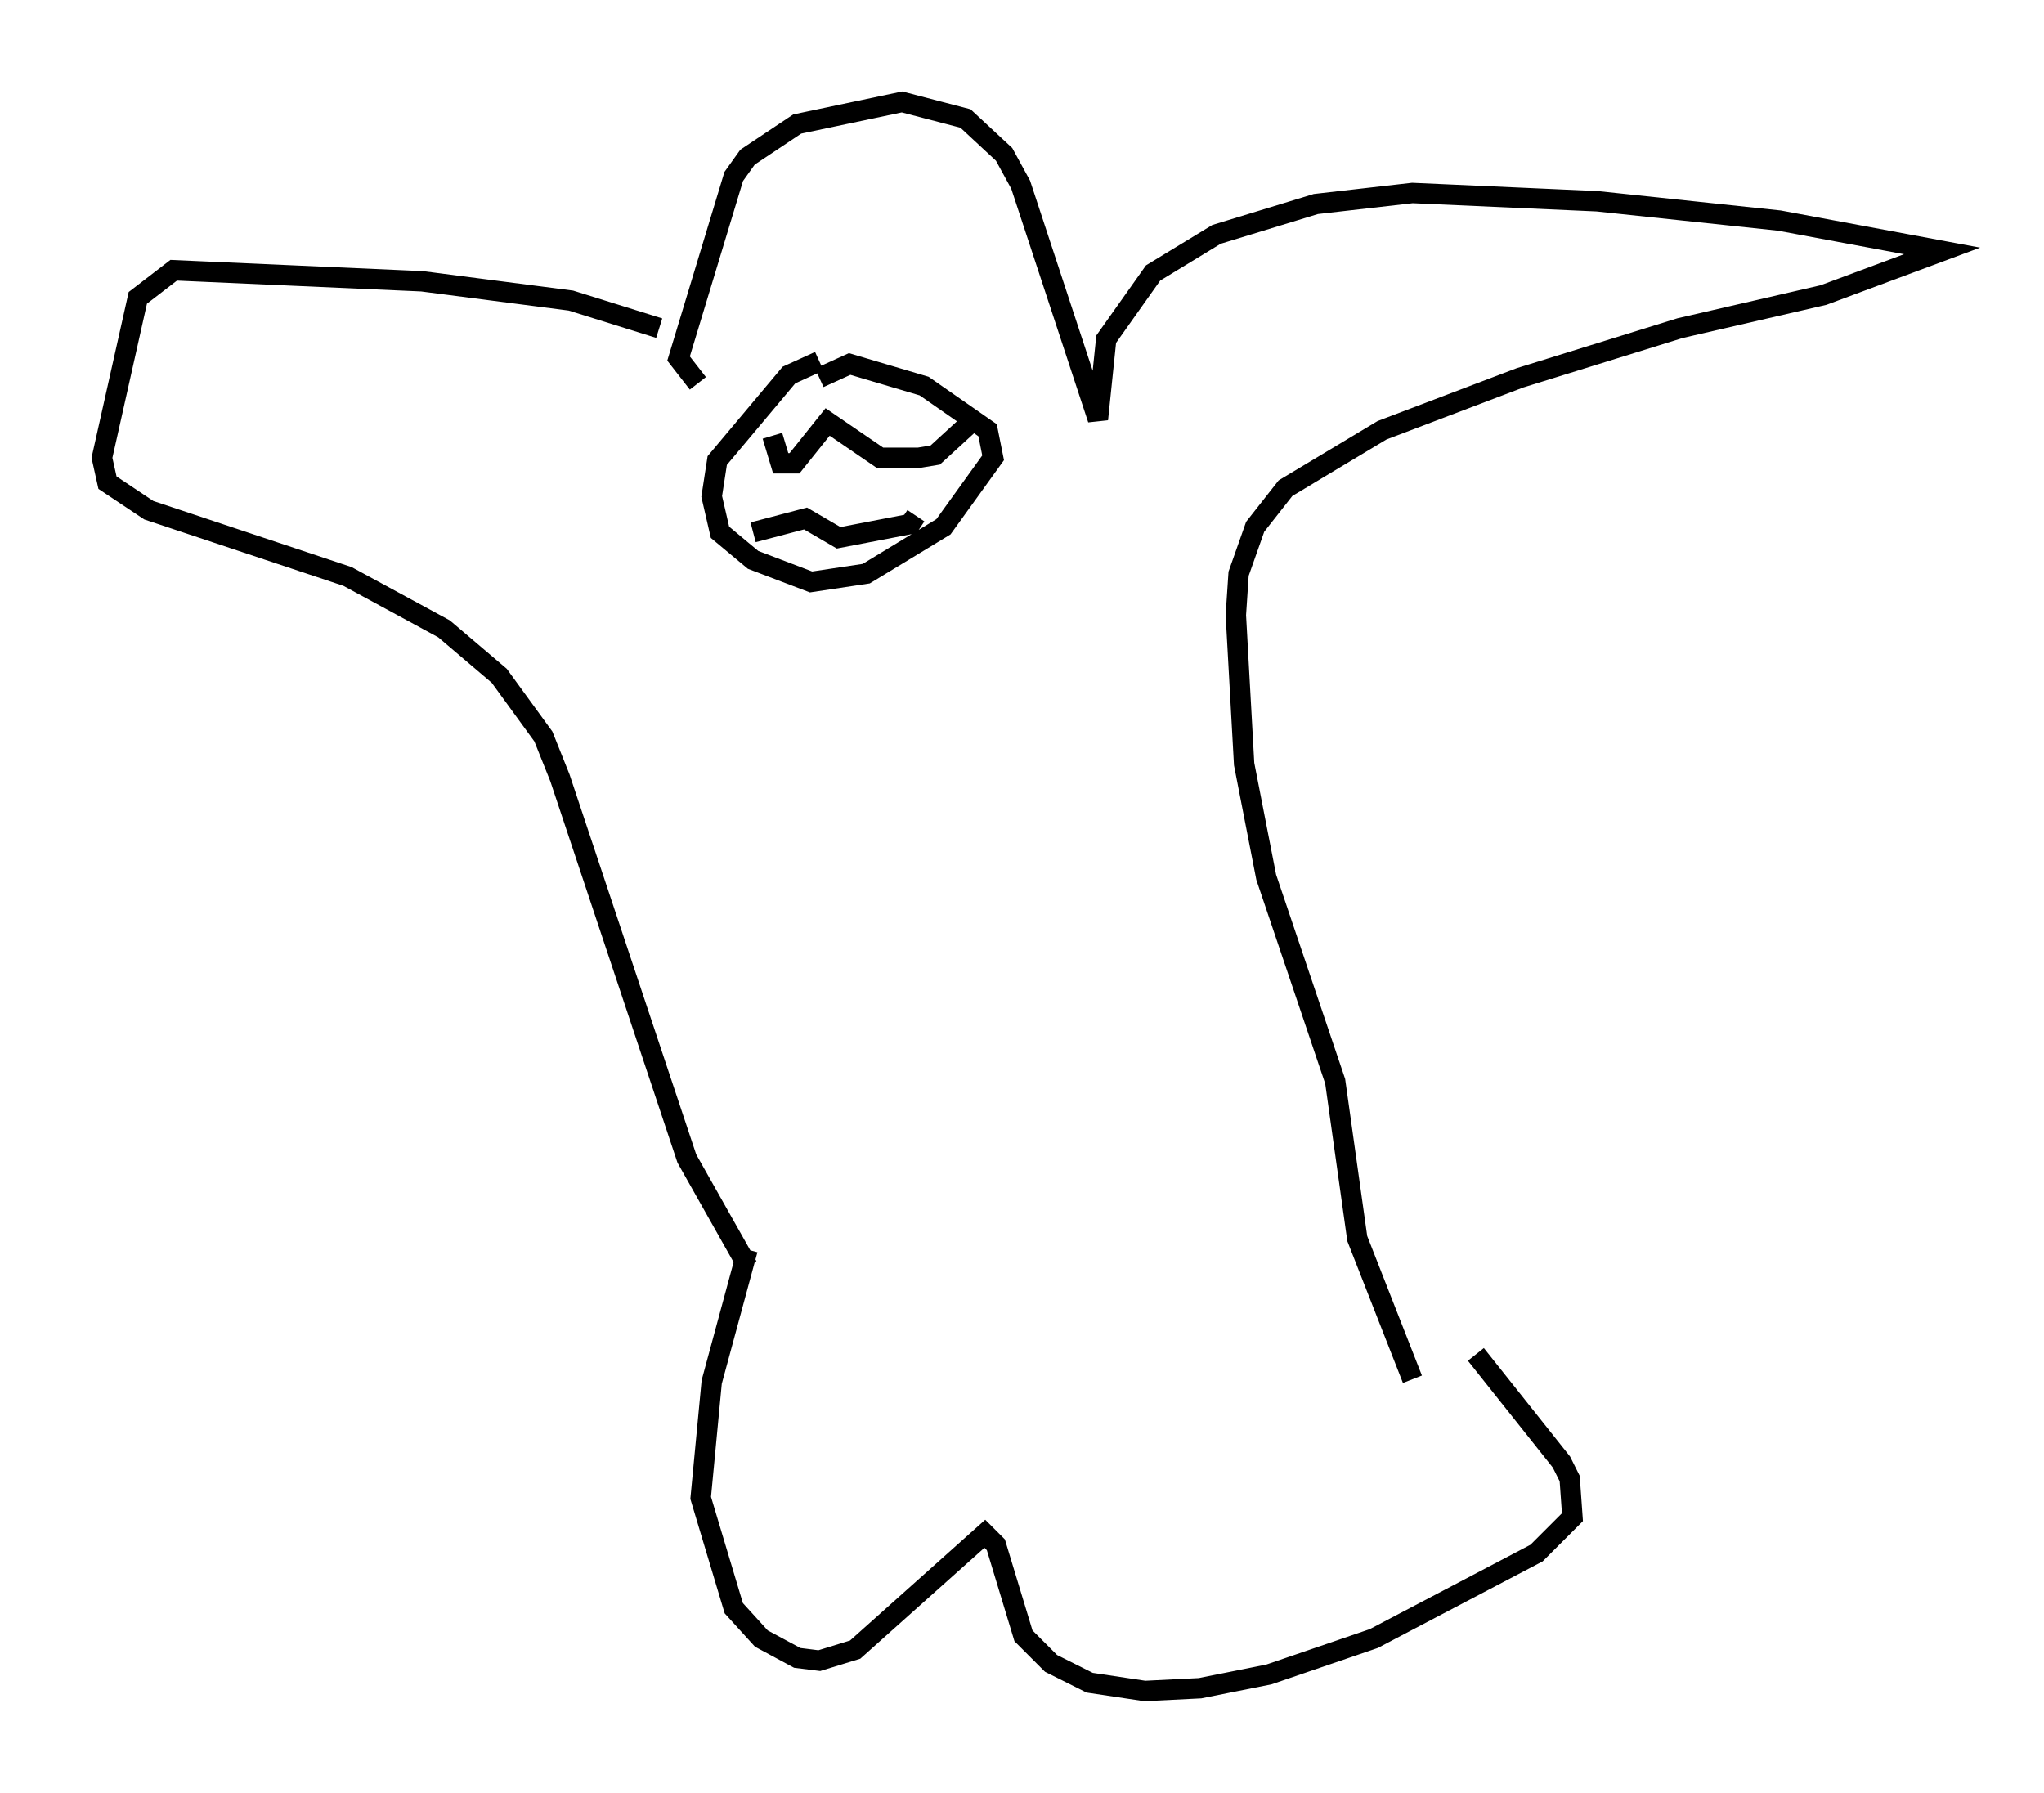 <?xml version="1.0" encoding="utf-8" ?>
<svg baseProfile="full" height="87.942" version="1.1" width="100.256" xmlns="http://www.w3.org/2000/svg" xmlns:ev="http://www.w3.org/2001/xml-events" xmlns:xlink="http://www.w3.org/1999/xlink"><defs /><rect fill="white" height="87.942" width="100.256" x="0" y="0" /><path d="M33.822, 17.855 m-1.488, -1.759 l-4.33, -1.353 -7.307, -0.947 l-12.178, -0.541 -1.759, 1.353 l-1.759, 7.848 0.271, 1.218 l2.03, 1.353 9.743, 3.248 l4.736, 2.571 2.706, 2.3 l2.165, 2.977 0.812, 2.03 l6.225, 18.674 2.977, 5.277 m-2.436, -43.301 l-0.947, -1.218 2.706, -8.931 l0.677, -0.947 2.436, -1.624 l5.142, -1.083 3.112, 0.812 l1.894, 1.759 0.812, 1.488 l3.789, 11.502 0.406, -3.924 l2.3, -3.248 3.112, -1.894 l4.871, -1.488 4.736, -0.541 l9.066, 0.406 8.931, 0.947 l7.984, 1.488 -5.819, 2.165 l-7.036, 1.624 -7.848, 2.436 l-6.766, 2.571 -4.736, 2.842 l-1.488, 1.894 -0.812, 2.3 l-0.135, 2.03 0.406, 7.307 l1.083, 5.548 3.383, 10.013 l1.083, 7.713 2.706, 6.901 m-32.611, -6.36 l-1.759, 6.495 -0.541, 5.683 l1.624, 5.413 1.353, 1.488 l1.759, 0.947 1.083, 0.135 l1.759, -0.541 6.36, -5.683 l0.541, 0.541 1.353, 4.465 l1.353, 1.353 1.894, 0.947 l2.706, 0.406 2.706, -0.135 l3.383, -0.677 5.142, -1.759 l7.984, -4.195 1.759, -1.759 l-0.135, -1.894 -0.406, -0.812 l-4.195, -5.277 m-32.205, -48.714 l-1.488, 0.677 -3.518, 4.195 l-0.271, 1.759 0.406, 1.759 l1.624, 1.353 2.842, 1.083 l2.706, -0.406 3.789, -2.3 l2.436, -3.383 -0.271, -1.353 l-3.112, -2.165 -3.654, -1.083 l-1.488, 0.677 m-2.3, 2.842 l0.406, 1.353 0.677, 0.0 l1.624, -2.03 2.571, 1.759 l1.894, 0.0 0.812, -0.135 l1.624, -1.488 m-10.555, 5.277 l2.571, -0.677 1.624, 0.947 l3.518, -0.677 0.271, -0.406 " fill="none" stroke="black" stroke-width="1" /></svg>